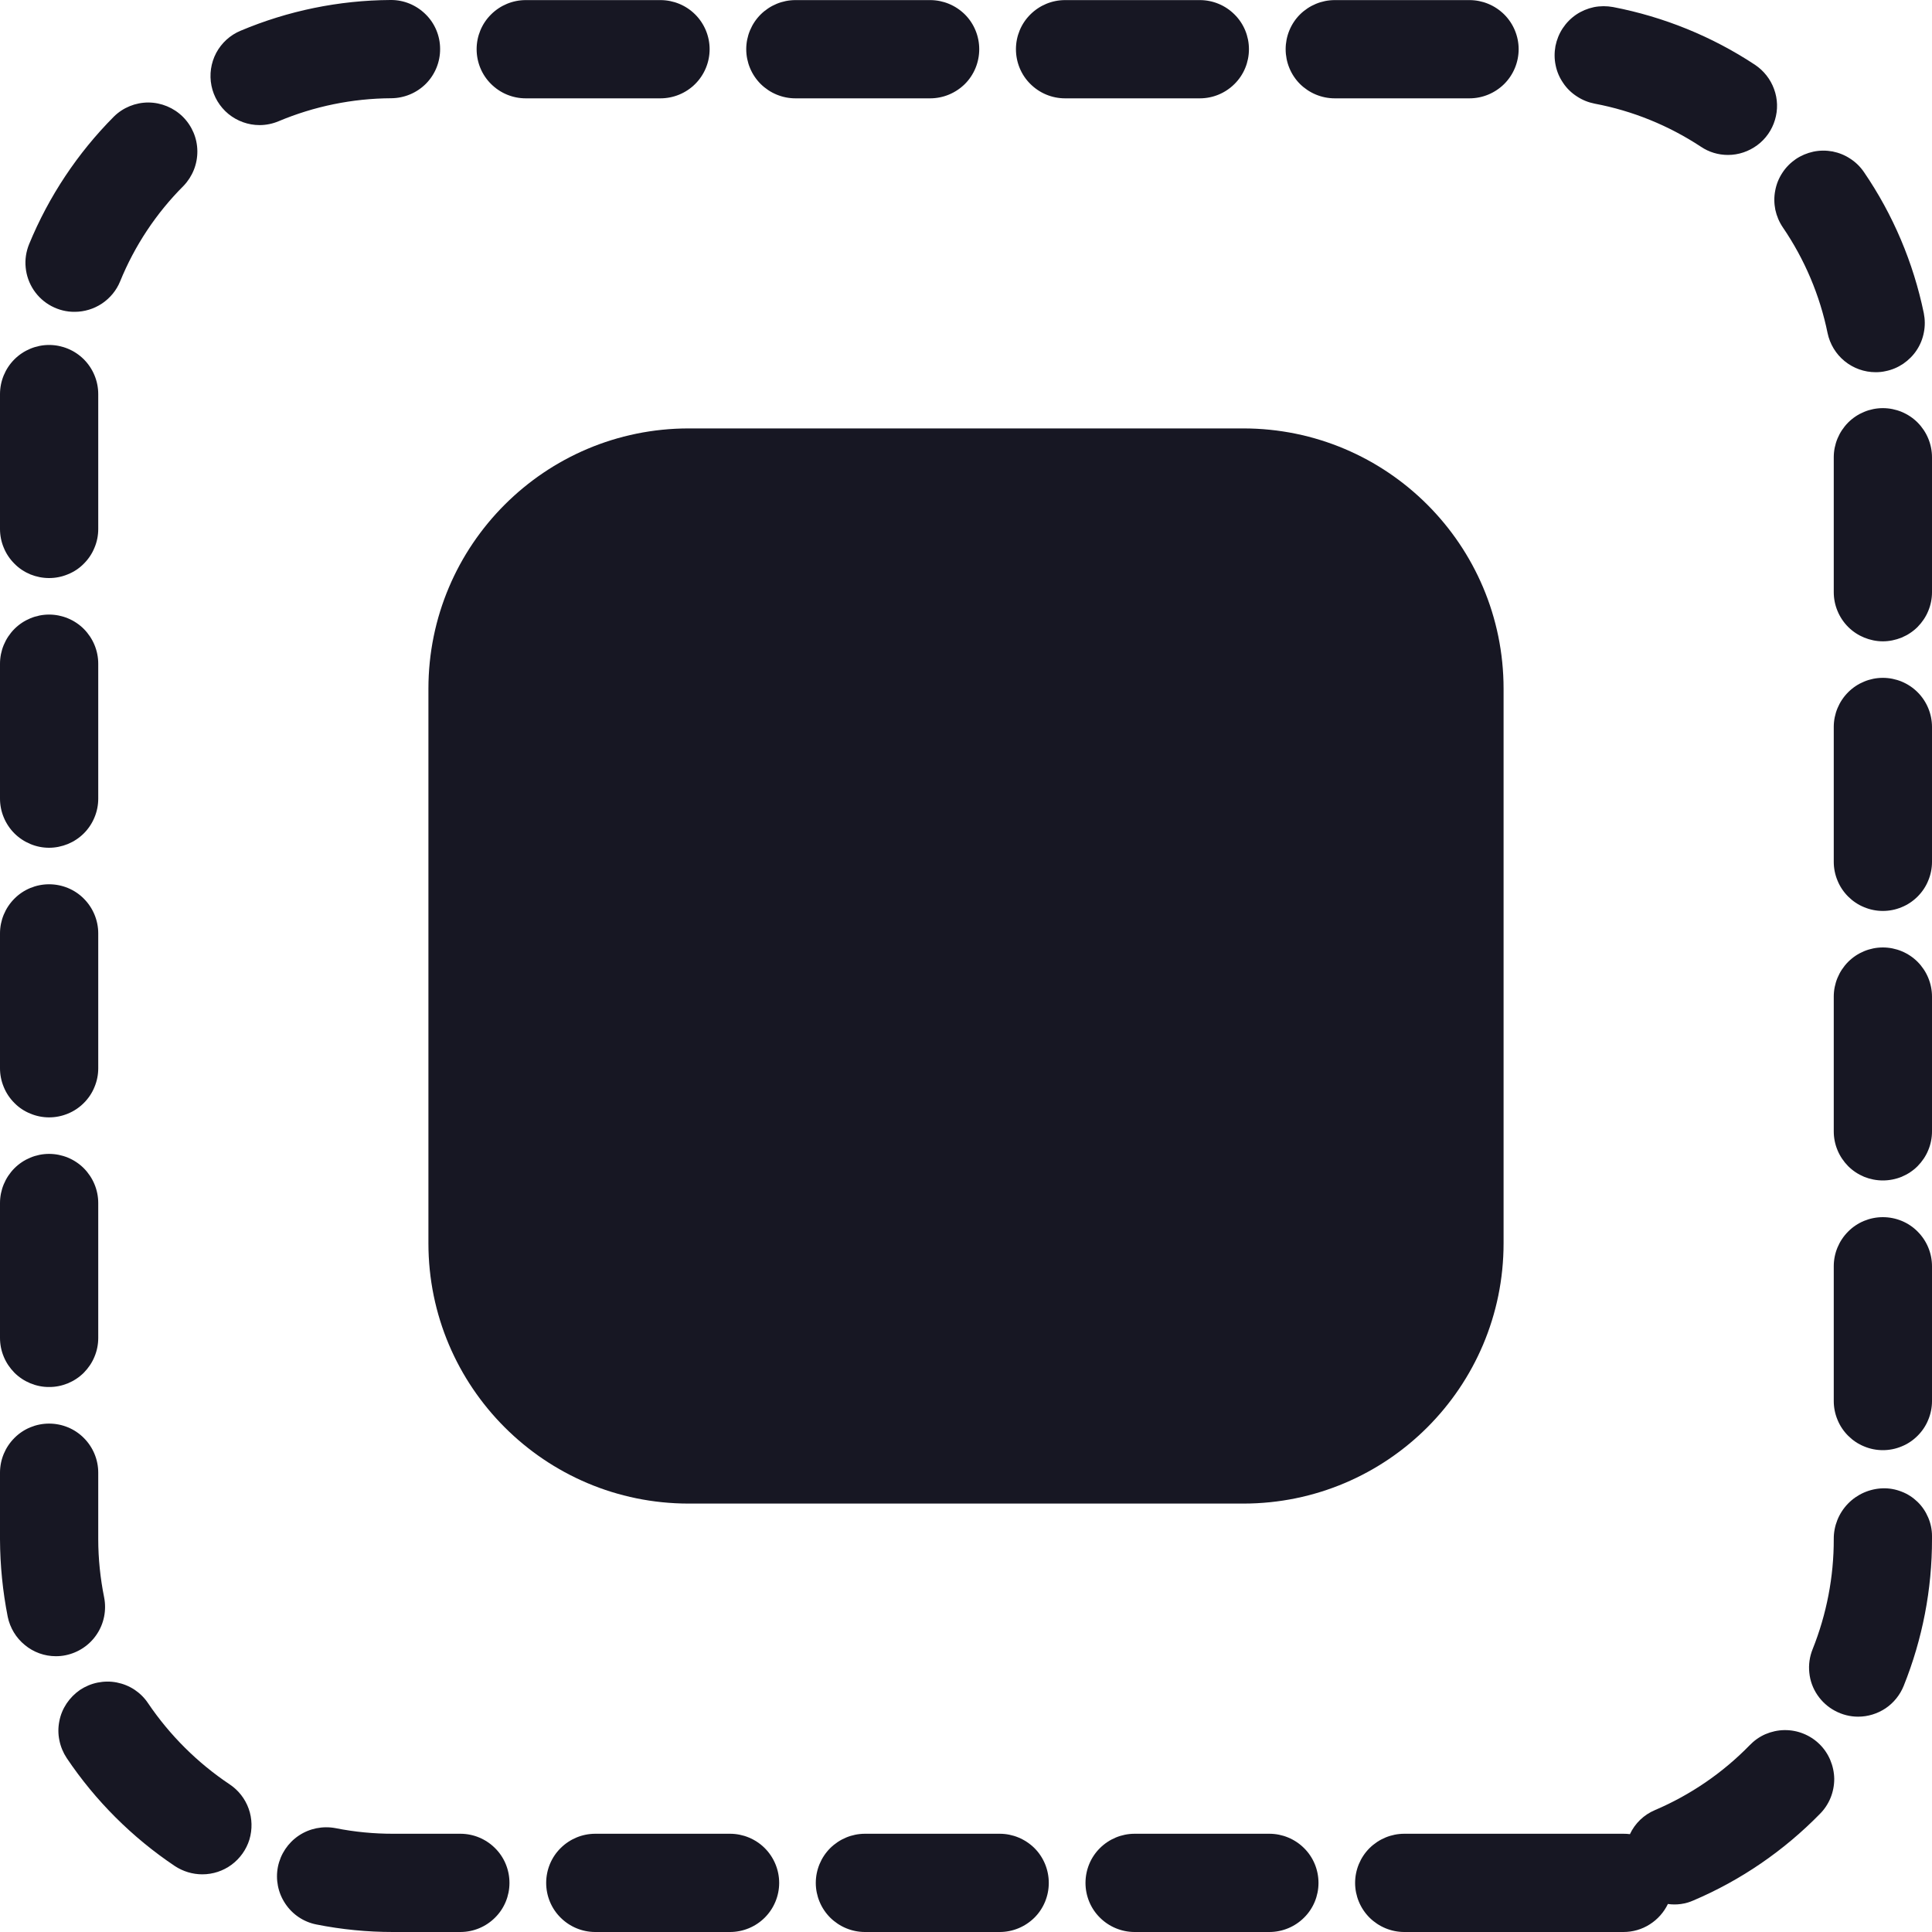 <svg width="20" height="20" viewBox="0 0 20 20" fill="none" xmlns="http://www.w3.org/2000/svg">
<g clip-path="url(#clip0_5313_35216)">
<path d="M16.806 20H14.537C14.402 20 14.273 19.946 14.177 19.851C14.082 19.756 14.028 19.626 14.028 19.492C14.028 19.357 14.082 19.227 14.177 19.132C14.273 19.037 14.402 18.983 14.537 18.983H16.806C16.828 18.983 16.851 18.984 16.873 18.987C16.925 18.875 17.018 18.786 17.132 18.738C17.5 18.581 17.833 18.353 18.112 18.067C18.159 18.018 18.214 17.979 18.276 17.952C18.337 17.926 18.404 17.911 18.471 17.91C18.538 17.909 18.605 17.921 18.667 17.946C18.73 17.971 18.787 18.008 18.835 18.055C18.883 18.102 18.921 18.158 18.947 18.22C18.973 18.282 18.987 18.348 18.988 18.415C18.988 18.483 18.975 18.549 18.95 18.611C18.924 18.674 18.887 18.73 18.839 18.778C18.466 19.159 18.022 19.464 17.531 19.673C17.448 19.71 17.356 19.723 17.266 19.71C17.224 19.797 17.159 19.87 17.078 19.921C16.997 19.973 16.902 20 16.806 20V20ZM13.141 20H11.745C11.611 20 11.481 19.946 11.386 19.851C11.29 19.756 11.237 19.626 11.237 19.492C11.237 19.357 11.29 19.227 11.386 19.132C11.481 19.037 11.611 18.983 11.745 18.983H13.141C13.275 18.983 13.405 19.037 13.5 19.132C13.596 19.227 13.649 19.357 13.649 19.492C13.649 19.626 13.596 19.756 13.5 19.851C13.405 19.946 13.275 20 13.141 20V20ZM10.349 20H8.954C8.819 20 8.69 19.946 8.594 19.851C8.499 19.756 8.445 19.626 8.445 19.492C8.445 19.357 8.499 19.227 8.594 19.132C8.69 19.037 8.819 18.983 8.954 18.983H10.349C10.484 18.983 10.613 19.037 10.709 19.132C10.804 19.227 10.857 19.357 10.857 19.492C10.857 19.626 10.804 19.756 10.709 19.851C10.613 19.946 10.484 20 10.349 20H10.349ZM7.557 20H6.162C6.027 20 5.898 19.946 5.803 19.851C5.707 19.756 5.654 19.626 5.654 19.492C5.654 19.357 5.707 19.227 5.803 19.132C5.898 19.037 6.027 18.983 6.162 18.983H7.557C7.692 18.983 7.822 19.037 7.917 19.132C8.012 19.227 8.066 19.357 8.066 19.492C8.066 19.626 8.012 19.756 7.917 19.851C7.822 19.946 7.692 20 7.557 20V20ZM4.766 20H4.068C3.802 20 3.536 19.974 3.275 19.922C3.143 19.896 3.027 19.818 2.953 19.706C2.878 19.594 2.851 19.457 2.877 19.325C2.904 19.193 2.981 19.077 3.093 19.002C3.205 18.927 3.342 18.9 3.474 18.925C3.67 18.964 3.868 18.983 4.068 18.983H4.766C4.901 18.983 5.03 19.037 5.125 19.132C5.221 19.227 5.274 19.357 5.274 19.492C5.274 19.626 5.221 19.756 5.125 19.851C5.03 19.946 4.901 20 4.766 20H4.766ZM2.094 19.403C1.994 19.403 1.895 19.373 1.811 19.318C1.369 19.022 0.988 18.642 0.691 18.2C0.654 18.144 0.628 18.082 0.615 18.017C0.601 17.951 0.601 17.884 0.614 17.819C0.626 17.753 0.652 17.691 0.689 17.635C0.726 17.58 0.773 17.532 0.828 17.494C0.884 17.457 0.946 17.431 1.011 17.418C1.076 17.405 1.144 17.404 1.209 17.417C1.275 17.43 1.337 17.455 1.393 17.492C1.448 17.529 1.496 17.576 1.533 17.632C1.758 17.964 2.044 18.249 2.378 18.472C2.468 18.532 2.537 18.62 2.574 18.723C2.611 18.826 2.613 18.938 2.582 19.043C2.55 19.147 2.485 19.238 2.398 19.303C2.31 19.368 2.204 19.403 2.094 19.403L2.094 19.403ZM19.235 17.771C19.152 17.771 19.07 17.75 18.997 17.711C18.923 17.672 18.861 17.616 18.814 17.547C18.767 17.478 18.738 17.399 18.73 17.316C18.721 17.233 18.733 17.15 18.764 17.073C18.909 16.71 18.984 16.323 18.983 15.932C18.982 15.796 19.035 15.664 19.13 15.566C19.225 15.468 19.355 15.411 19.491 15.407C19.558 15.405 19.623 15.417 19.684 15.441C19.746 15.464 19.802 15.501 19.849 15.546C19.897 15.592 19.934 15.647 19.96 15.708C19.986 15.768 20 15.834 20 15.9V15.932C20.001 16.453 19.901 16.969 19.707 17.452C19.669 17.546 19.604 17.627 19.52 17.684C19.436 17.74 19.337 17.771 19.235 17.771V17.771ZM0.578 17.145C0.461 17.145 0.347 17.104 0.257 17.029C0.166 16.955 0.104 16.852 0.08 16.737C0.028 16.473 0.001 16.204 8.56304e-08 15.934V15.245C8.56304e-08 15.11 0.054 14.981 0.149 14.886C0.244 14.79 0.374 14.737 0.508 14.737C0.643 14.737 0.773 14.79 0.868 14.886C0.963 14.981 1.017 15.11 1.017 15.245V15.932C1.017 16.135 1.038 16.337 1.078 16.536C1.104 16.668 1.077 16.806 1.002 16.918C0.928 17.03 0.811 17.108 0.679 17.135C0.646 17.142 0.612 17.145 0.578 17.145ZM19.491 15.012C19.425 15.012 19.359 14.999 19.297 14.973C19.235 14.948 19.179 14.91 19.132 14.863C19.085 14.816 19.047 14.76 19.022 14.698C18.996 14.636 18.983 14.57 18.983 14.504V13.108C18.983 12.973 19.037 12.844 19.132 12.749C19.227 12.653 19.357 12.6 19.491 12.6C19.626 12.6 19.756 12.653 19.851 12.749C19.946 12.844 20 12.973 20 13.108V14.504C20 14.57 19.987 14.636 19.961 14.698C19.936 14.76 19.898 14.816 19.851 14.863C19.804 14.91 19.748 14.948 19.686 14.973C19.624 14.999 19.558 15.012 19.491 15.012V15.012ZM0.508 14.358C0.442 14.359 0.376 14.345 0.314 14.32C0.252 14.294 0.196 14.257 0.149 14.21C0.102 14.162 0.064 14.106 0.039 14.045C0.013 13.983 -3.86826e-05 13.917 8.56304e-08 13.85V12.454C8.56304e-08 12.319 0.054 12.19 0.149 12.094C0.244 11.999 0.374 11.945 0.508 11.945C0.643 11.945 0.773 11.999 0.868 12.094C0.963 12.19 1.017 12.319 1.017 12.454V13.85C1.017 13.917 1.004 13.983 0.978 14.045C0.953 14.106 0.915 14.162 0.868 14.21C0.821 14.257 0.765 14.294 0.703 14.32C0.641 14.345 0.575 14.359 0.508 14.358V14.358ZM19.491 12.22C19.425 12.22 19.359 12.207 19.297 12.182C19.235 12.156 19.179 12.119 19.132 12.072C19.085 12.024 19.047 11.968 19.022 11.907C18.996 11.845 18.983 11.779 18.983 11.712V10.317C18.983 10.182 19.037 10.053 19.132 9.957C19.227 9.862 19.357 9.808 19.491 9.808C19.626 9.808 19.756 9.862 19.851 9.957C19.946 10.053 20 10.182 20 10.317V11.712C20 11.779 19.987 11.845 19.961 11.907C19.936 11.968 19.898 12.024 19.851 12.072C19.804 12.119 19.748 12.156 19.686 12.182C19.624 12.207 19.558 12.22 19.491 12.22L19.491 12.22ZM0.508 11.567C0.442 11.567 0.376 11.554 0.314 11.528C0.252 11.503 0.196 11.466 0.149 11.418C0.102 11.371 0.064 11.315 0.039 11.253C0.013 11.191 -3.73444e-05 11.125 8.56304e-08 11.059V9.662C8.56304e-08 9.528 0.054 9.398 0.149 9.303C0.244 9.207 0.374 9.154 0.508 9.154C0.643 9.154 0.773 9.207 0.868 9.303C0.963 9.398 1.017 9.528 1.017 9.662V11.059C1.017 11.125 1.004 11.191 0.978 11.253C0.953 11.315 0.915 11.371 0.868 11.418C0.821 11.465 0.765 11.503 0.703 11.528C0.641 11.554 0.575 11.567 0.508 11.567V11.567ZM19.491 9.43C19.425 9.43 19.359 9.417 19.297 9.391C19.235 9.366 19.179 9.328 19.132 9.281C19.085 9.234 19.047 9.178 19.022 9.116C18.996 9.054 18.983 8.988 18.983 8.922V7.525C18.983 7.391 19.037 7.261 19.132 7.166C19.227 7.071 19.357 7.017 19.491 7.017C19.626 7.017 19.756 7.071 19.851 7.166C19.946 7.261 20 7.391 20 7.525V8.922C20 8.988 19.987 9.054 19.961 9.116C19.936 9.178 19.898 9.234 19.851 9.281C19.804 9.328 19.748 9.366 19.686 9.391C19.624 9.417 19.558 9.43 19.491 9.43L19.491 9.43ZM0.508 8.776C0.442 8.776 0.376 8.763 0.314 8.737C0.252 8.711 0.196 8.674 0.149 8.627C0.102 8.58 0.064 8.523 0.039 8.462C0.013 8.4 -3.86826e-05 8.334 8.56304e-08 8.267V6.871C8.56304e-08 6.736 0.054 6.607 0.149 6.511C0.244 6.416 0.374 6.362 0.508 6.362C0.643 6.362 0.773 6.416 0.868 6.511C0.963 6.607 1.017 6.736 1.017 6.871V8.267C1.017 8.334 1.004 8.4 0.978 8.462C0.953 8.523 0.915 8.58 0.868 8.627C0.821 8.674 0.765 8.711 0.703 8.737C0.641 8.762 0.575 8.776 0.508 8.776V8.776ZM19.491 6.639C19.425 6.639 19.359 6.625 19.297 6.6C19.235 6.574 19.179 6.537 19.132 6.49C19.085 6.443 19.047 6.386 19.022 6.325C18.996 6.263 18.983 6.197 18.983 6.13V4.734C18.983 4.599 19.037 4.47 19.132 4.374C19.227 4.279 19.357 4.225 19.491 4.225C19.626 4.225 19.756 4.279 19.851 4.374C19.946 4.47 20 4.599 20 4.734V6.13C20 6.197 19.987 6.263 19.961 6.325C19.936 6.386 19.898 6.442 19.851 6.49C19.804 6.537 19.748 6.574 19.686 6.6C19.624 6.625 19.558 6.639 19.491 6.639L19.491 6.639ZM0.508 5.984C0.442 5.984 0.376 5.971 0.314 5.946C0.252 5.92 0.196 5.883 0.149 5.835C0.102 5.788 0.064 5.732 0.039 5.67C0.013 5.609 -3.86826e-05 5.542 8.56304e-08 5.476V4.08C8.56304e-08 3.945 0.054 3.815 0.149 3.72C0.244 3.625 0.374 3.571 0.508 3.571C0.643 3.571 0.773 3.625 0.868 3.72C0.963 3.815 1.017 3.945 1.017 4.08V5.476C1.017 5.542 1.004 5.609 0.978 5.67C0.953 5.732 0.915 5.788 0.868 5.835C0.821 5.883 0.765 5.92 0.703 5.945C0.641 5.971 0.575 5.984 0.508 5.984V5.984ZM19.416 3.853C19.299 3.853 19.186 3.812 19.096 3.739C19.005 3.665 18.943 3.562 18.919 3.448C18.839 3.056 18.681 2.684 18.456 2.354C18.418 2.298 18.392 2.236 18.378 2.171C18.365 2.106 18.364 2.038 18.377 1.973C18.389 1.907 18.414 1.845 18.451 1.789C18.487 1.733 18.535 1.685 18.59 1.647C18.645 1.61 18.707 1.584 18.772 1.57C18.838 1.556 18.905 1.556 18.971 1.568C19.036 1.581 19.099 1.606 19.154 1.643C19.21 1.679 19.258 1.726 19.296 1.782C19.597 2.222 19.807 2.719 19.915 3.241C19.928 3.307 19.929 3.374 19.916 3.44C19.904 3.505 19.879 3.568 19.842 3.624C19.806 3.679 19.758 3.727 19.703 3.765C19.648 3.802 19.586 3.829 19.52 3.842C19.486 3.85 19.451 3.853 19.416 3.853ZM0.773 3.228C0.689 3.229 0.607 3.208 0.533 3.169C0.459 3.13 0.396 3.073 0.349 3.003C0.303 2.934 0.274 2.854 0.266 2.771C0.257 2.688 0.27 2.604 0.302 2.526C0.505 2.033 0.803 1.585 1.179 1.207C1.274 1.113 1.403 1.061 1.536 1.061C1.67 1.062 1.798 1.115 1.893 1.209C1.988 1.304 2.042 1.431 2.043 1.565C2.044 1.699 1.993 1.827 1.9 1.924C1.617 2.207 1.394 2.543 1.243 2.914C1.205 3.007 1.139 3.086 1.056 3.142C0.972 3.198 0.873 3.228 0.773 3.228V3.228ZM17.888 1.604C17.788 1.604 17.691 1.575 17.608 1.519C17.274 1.299 16.901 1.147 16.508 1.073C16.442 1.06 16.38 1.035 16.324 0.998C16.268 0.962 16.219 0.915 16.182 0.859C16.144 0.804 16.117 0.742 16.104 0.676C16.09 0.611 16.09 0.543 16.102 0.477C16.115 0.412 16.14 0.349 16.177 0.293C16.214 0.237 16.261 0.189 16.317 0.151C16.372 0.114 16.434 0.088 16.5 0.074C16.566 0.061 16.633 0.061 16.699 0.073C17.223 0.174 17.723 0.377 18.168 0.671C18.259 0.732 18.328 0.82 18.365 0.922C18.403 1.025 18.406 1.137 18.374 1.242C18.343 1.346 18.279 1.438 18.191 1.503C18.103 1.568 17.997 1.604 17.888 1.604V1.604ZM2.687 1.295C2.57 1.295 2.456 1.254 2.365 1.18C2.274 1.105 2.212 1.002 2.189 0.887C2.166 0.772 2.183 0.652 2.238 0.548C2.293 0.445 2.382 0.363 2.491 0.318C2.982 0.111 3.509 0.003 4.042 3.87208e-06H4.046C4.181 -0.001 4.31 0.053 4.406 0.148C4.502 0.242 4.556 0.372 4.556 0.506C4.557 0.641 4.504 0.771 4.409 0.867C4.314 0.962 4.185 1.016 4.05 1.017C3.649 1.019 3.253 1.1 2.884 1.255C2.822 1.281 2.755 1.295 2.687 1.295V1.295ZM15.212 1.018H13.817C13.682 1.018 13.553 0.964 13.457 0.869C13.362 0.774 13.309 0.644 13.309 0.509C13.309 0.375 13.362 0.245 13.457 0.15C13.553 0.055 13.682 0.001 13.817 0.001H15.212C15.347 0.001 15.476 0.055 15.572 0.15C15.667 0.245 15.721 0.375 15.721 0.509C15.721 0.644 15.667 0.774 15.572 0.869C15.476 0.964 15.347 1.018 15.212 1.018ZM12.421 1.018H11.025C10.89 1.018 10.761 0.964 10.666 0.869C10.57 0.774 10.517 0.644 10.517 0.509C10.517 0.375 10.57 0.245 10.666 0.15C10.761 0.055 10.89 0.001 11.025 0.001H12.421C12.556 0.001 12.685 0.055 12.78 0.15C12.876 0.245 12.929 0.375 12.929 0.509C12.929 0.644 12.876 0.774 12.78 0.869C12.685 0.964 12.556 1.018 12.421 1.018ZM9.629 1.018H8.234C8.099 1.018 7.97 0.964 7.874 0.869C7.779 0.774 7.725 0.644 7.725 0.509C7.725 0.375 7.779 0.245 7.874 0.15C7.97 0.055 8.099 0.001 8.234 0.001H9.629C9.764 0.001 9.893 0.055 9.989 0.15C10.084 0.245 10.137 0.375 10.137 0.509C10.137 0.644 10.084 0.774 9.989 0.869C9.893 0.964 9.764 1.018 9.629 1.018H9.629ZM6.837 1.018H5.442C5.307 1.018 5.178 0.964 5.083 0.869C4.987 0.774 4.934 0.644 4.934 0.509C4.934 0.375 4.987 0.245 5.083 0.15C5.178 0.055 5.307 0.001 5.442 0.001H6.837C6.972 0.001 7.102 0.055 7.197 0.15C7.292 0.245 7.346 0.375 7.346 0.509C7.346 0.644 7.292 0.774 7.197 0.869C7.102 0.964 6.972 1.018 6.837 1.018V1.018Z" fill="#171723"/>
<path d="M12.87 4.435H7.13C5.642 4.435 4.435 5.642 4.435 7.13V12.87C4.435 14.358 5.642 15.565 7.13 15.565H12.87C14.359 15.565 15.565 14.358 15.565 12.87V7.13C15.565 5.642 14.359 4.435 12.87 4.435Z" fill="#171723"/>
</g>
<defs>
<clipPath id="clip0_5313_35216">
<rect width="20" height="20" fill="white"/>
</clipPath>
</defs>
</svg>
